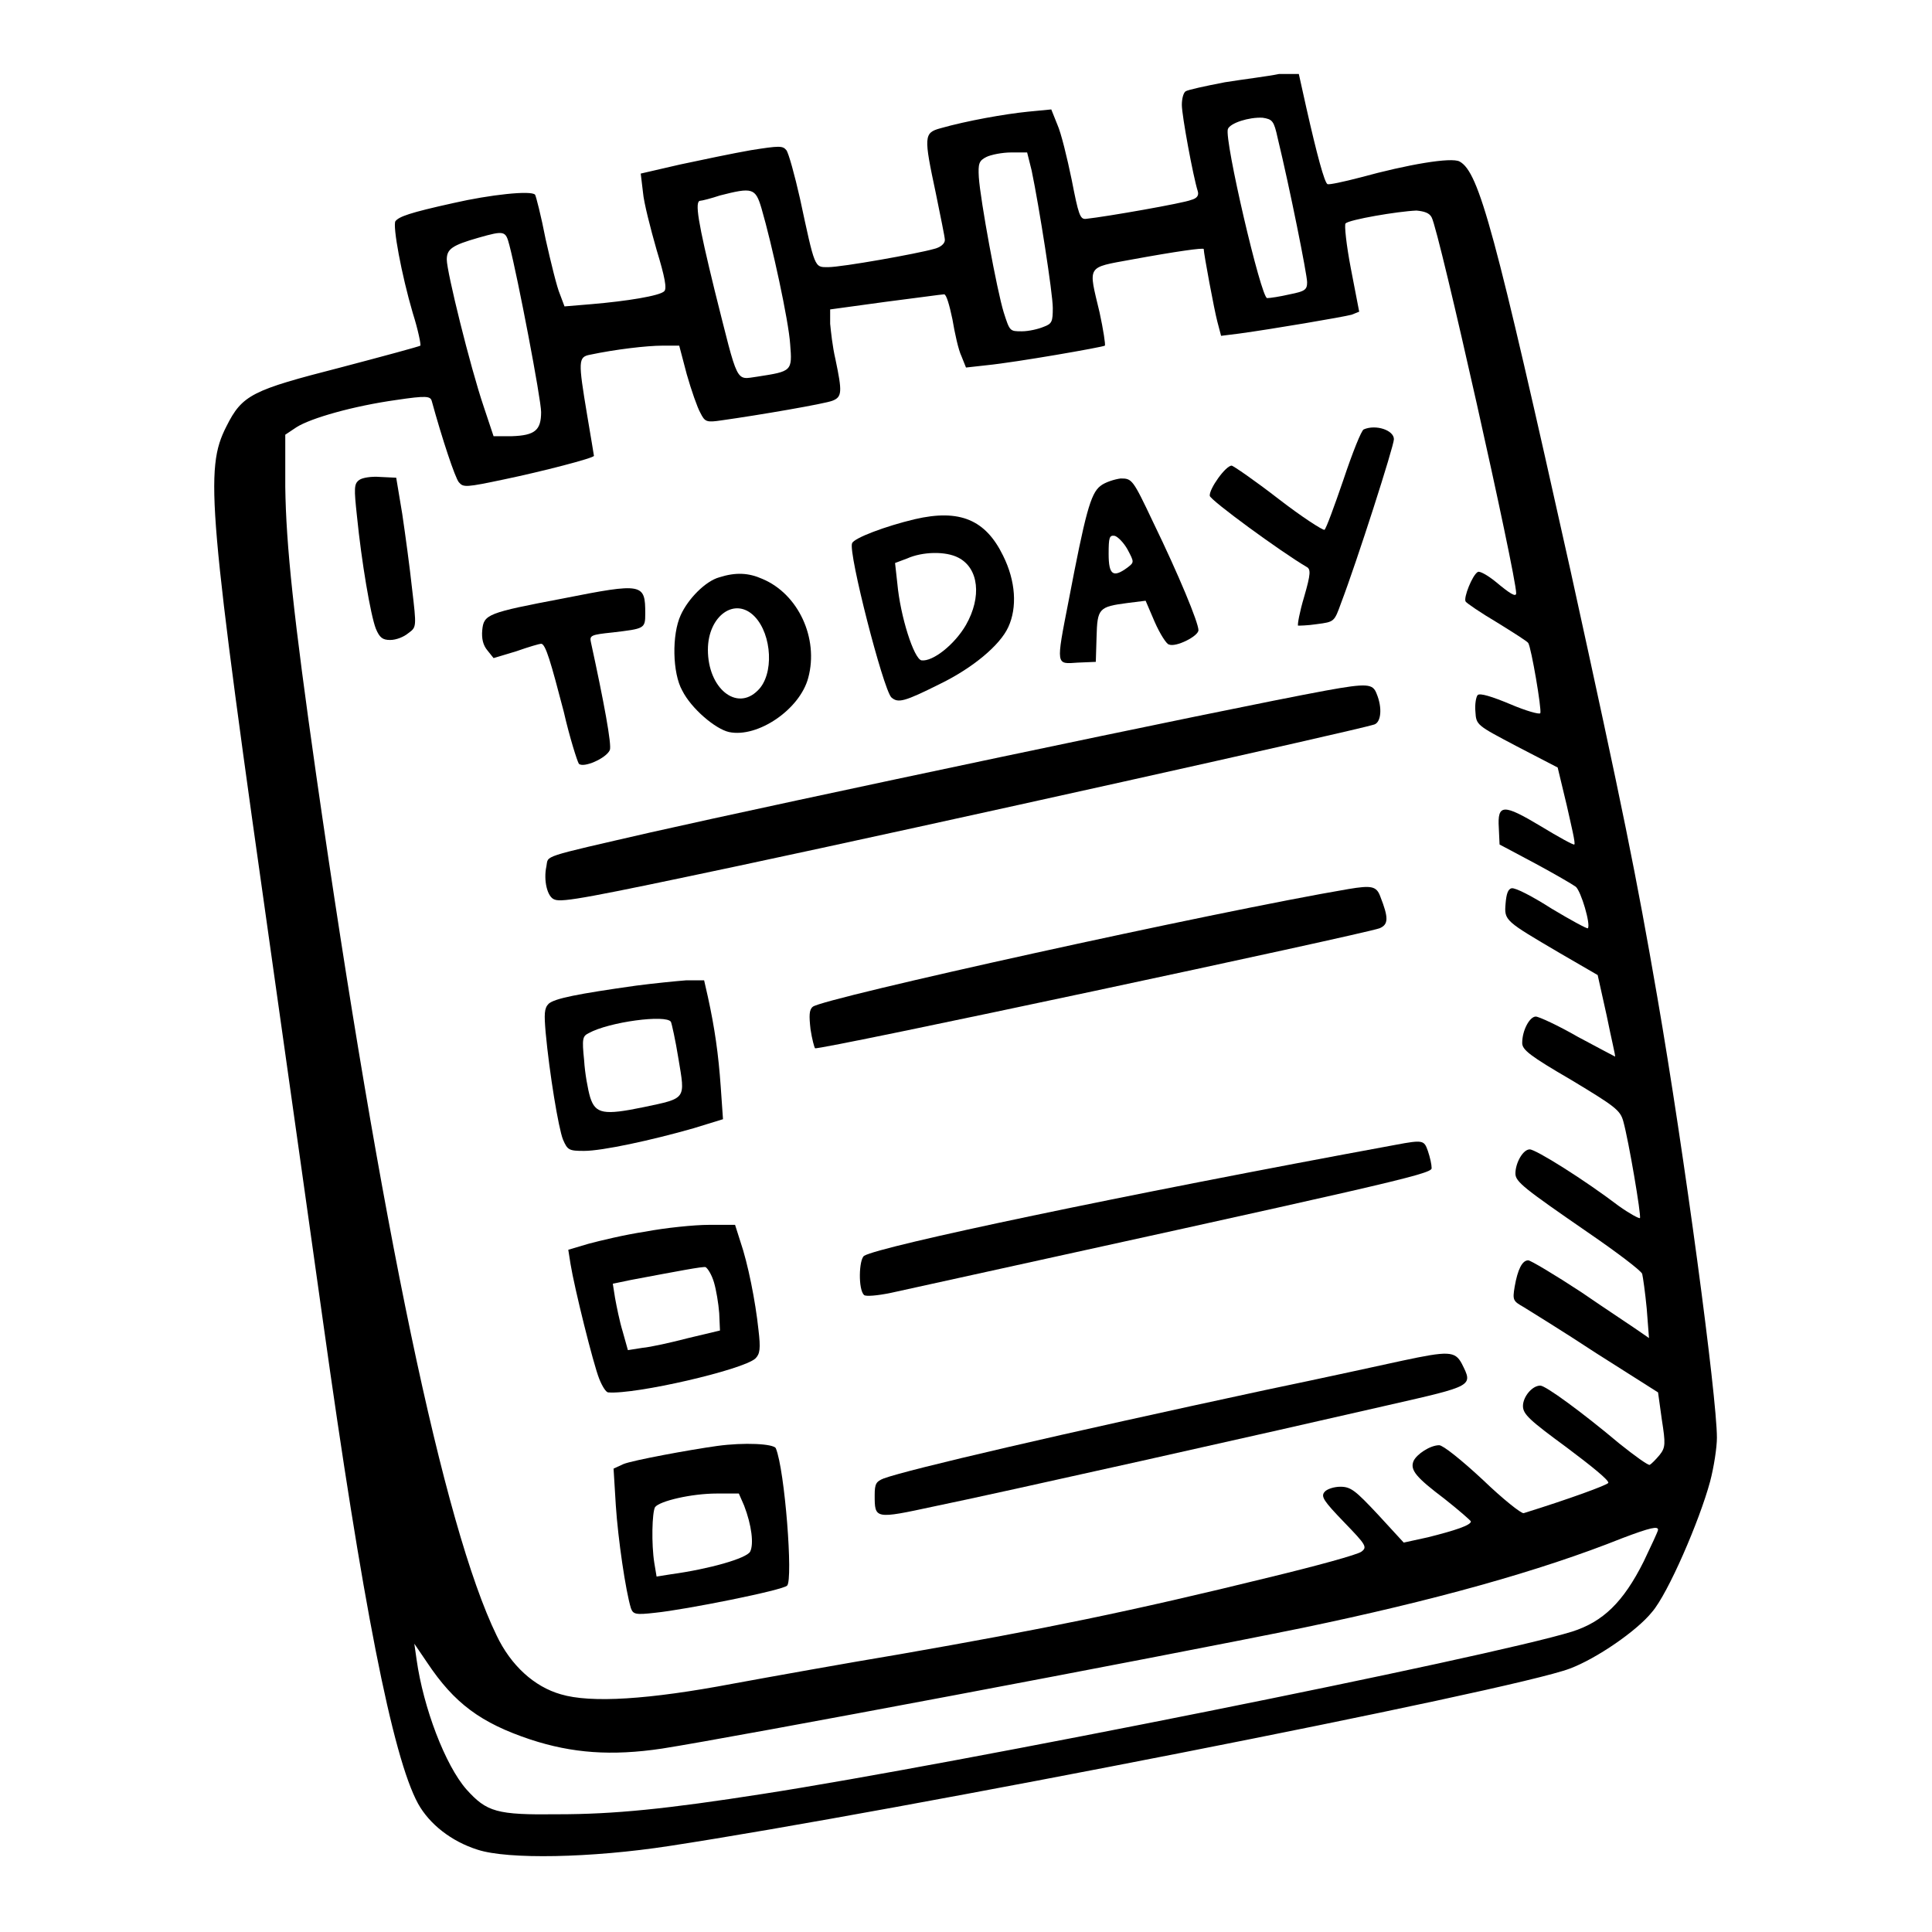 <?xml version="1.0" encoding="utf-8"?>
<!-- Svg Vector Icons : http://www.onlinewebfonts.com/icon -->
<!DOCTYPE svg PUBLIC "-//W3C//DTD SVG 1.1//EN" "http://www.w3.org/Graphics/SVG/1.1/DTD/svg11.dtd">
<svg version="1.1" xmlns="http://www.w3.org/2000/svg" xmlns:xlink="http://www.w3.org/1999/xlink" x="0px" y="0px" viewBox="0 0 256 256" enable-background="new 0 0 256 256" xml:space="preserve">
<g><g><g><path fill="#000000" d="M162.3,10.9c-2.6,0.5-4.9,1-5.2,1.2c-0.3,0.2-0.5,1-0.5,1.8c0,1.4,1.5,9.5,2.1,11.4c0.2,0.6-0.1,1-0.9,1.2c-0.9,0.4-11.1,2.2-13.9,2.5c-0.8,0.1-1-0.6-1.9-5.2c-0.6-2.9-1.4-6.2-1.9-7.3l-0.8-2l-3.1,0.3c-3,0.3-8.1,1.2-11.6,2.2c-2.2,0.6-2.2,1.1-0.6,8.6c0.6,3,1.2,5.8,1.2,6.2c0,0.5-0.6,1-1.5,1.2c-2.1,0.6-12.1,2.4-14,2.4c-1.8,0-1.7,0.2-3.7-9.1c-0.7-3.1-1.5-6-1.8-6.4c-0.5-0.6-0.9-0.6-4.7,0c-2.3,0.4-6.6,1.3-9.4,1.9L84.9,23l0.3,2.5c0.1,1.3,1,4.8,1.8,7.6c1.1,3.6,1.4,5.2,1,5.5c-0.6,0.6-4.9,1.3-9.6,1.7l-3.6,0.3L74.2,39c-0.4-0.9-1.2-4.2-1.9-7.3c-0.6-3.1-1.3-5.8-1.4-5.9c-0.5-0.6-6,0-10.8,1.1c-5.9,1.3-7.2,1.8-7.7,2.4c-0.4,0.6,0.8,7.1,2.3,12.2c0.7,2.2,1.1,4.2,1,4.3c-0.1,0.1-4.9,1.4-10.6,2.9c-11.7,3-13,3.6-15.1,7.8c-2.9,5.7-2.5,10.5,6.3,72.5c2.4,16.9,5.3,37.6,6.5,46.1C48,212.3,52,232.8,55.4,239c1.5,2.7,4.4,5,7.9,6.1c4,1.3,15,1.1,25.4-0.5c29.5-4.5,111.7-20.6,119.3-23.5c3.5-1.3,8.9-5,10.9-7.5c2.1-2.4,6.3-12.1,7.7-17.3c0.5-1.9,0.9-4.5,0.9-5.8c0-5.4-4.3-37.6-7.9-58.4c-2.8-16.2-4.5-24.6-11.5-56.5c-10-44.9-12.1-52.8-14.7-54.2c-1.1-0.6-6.9,0.4-13.1,2.1c-2.3,0.6-4.2,1-4.4,0.9c-0.4-0.2-1.4-3.9-2.8-10.1l-1-4.5l-2.6,0C168.1,10.1,164.8,10.5,162.3,10.9z M169.3,18.3c1.6,6.6,3.9,18.1,3.9,19.1c0,1-0.3,1.2-2.3,1.6c-1.3,0.3-2.6,0.5-3,0.5c-0.8,0-5.7-21-5.2-22.4c0.3-0.8,2.8-1.6,4.6-1.5C168.6,15.8,168.8,16,169.3,18.3z M136.7,22.6c1,4.8,2.8,16.3,2.8,18.2c0,1.8-0.1,2.1-1.2,2.5c-0.7,0.3-2,0.6-2.9,0.6c-1.6,0-1.6,0-2.4-2.5c-0.9-2.9-3.1-14.9-3.3-17.9c-0.1-1.8,0-2.2,1-2.7c0.6-0.3,2.1-0.6,3.3-0.6h2.1L136.7,22.6z M100.9,27.6c1.4,4.8,3.6,14.9,3.8,18c0.3,3.6,0.2,3.6-4.3,4.3c-3,0.4-2.5,1.3-5.7-11.4c-2.2-9-2.7-11.9-1.9-11.9c0.2,0,1.4-0.3,2.6-0.7C99.7,24.8,100.1,24.9,100.9,27.6z M189.7,28.8c1,1.8,11.2,47.4,11.2,49.8c0,0.6-0.9,0-2.7-1.5c-1.1-0.9-2.2-1.5-2.4-1.3c-0.7,0.4-1.9,3.4-1.6,3.9c0.1,0.2,2,1.5,4.2,2.8c2.1,1.3,4,2.5,4.1,2.7c0.4,0.6,1.8,8.8,1.6,9.3c-0.1,0.2-1.9-0.3-4-1.2c-2.4-1-4-1.5-4.3-1.2c-0.2,0.2-0.4,1.2-0.3,2.2c0.1,1.8,0.2,1.8,5.5,4.6l5.4,2.8l1.2,5c0.6,2.7,1.2,5.1,1,5.2c-0.1,0.1-2.1-1-4.4-2.4c-5-3-5.8-3-5.6,0.2l0.1,2.2l4.7,2.5c2.6,1.4,5,2.8,5.4,3.1c0.7,0.6,2,5,1.6,5.5c-0.1,0.1-2.3-1.1-4.8-2.6c-2.5-1.6-4.8-2.8-5.3-2.7c-0.5,0.1-0.7,0.8-0.8,2c-0.2,2.3-0.1,2.3,7.2,6.6l5,2.9l1.2,5.4c0.6,3,1.2,5.4,1.1,5.4c0,0-2.3-1.2-4.9-2.6c-2.6-1.5-5.2-2.7-5.6-2.7c-0.8,0-1.8,1.8-1.8,3.5c0,0.9,1,1.7,6.5,4.9c5.8,3.5,6.5,4,6.9,5.5c0.7,2.5,2.4,12.5,2.2,12.8c-0.1,0.1-1.4-0.6-2.8-1.6c-4.6-3.5-11-7.5-11.8-7.5c-0.9,0-1.9,1.8-1.9,3.2c0,1.1,1.2,2,9.6,7.8c3.8,2.6,7.1,5.1,7.2,5.5c0.1,0.4,0.4,2.5,0.6,4.6l0.3,3.9l-1.3-0.9c-0.7-0.5-4.2-2.8-7.7-5.2c-3.5-2.3-6.7-4.2-7-4.2c-0.8,0-1.4,1.2-1.8,3.5c-0.3,1.8-0.2,1.9,1.2,2.7c0.8,0.5,5.2,3.2,9.6,6.1l8.2,5.2l0.5,3.6c0.5,3.2,0.5,3.7-0.3,4.7c-0.5,0.6-1.1,1.2-1.3,1.3c-0.2,0.1-2-1.2-4-2.8c-5-4.2-9.8-7.7-10.5-7.7c-1.1,0-2.3,1.5-2.3,2.7c0,1.1,0.9,1.9,5.8,5.5c3.2,2.4,5.7,4.4,5.5,4.7c-0.2,0.3-5.1,2.1-11.2,4c-0.3,0.1-2.8-1.9-5.4-4.4c-2.9-2.7-5.3-4.6-5.8-4.6c-1.2,0-3,1.2-3.4,2.1c-0.5,1.2,0.4,2.2,4.1,5c1.9,1.5,3.5,2.9,3.5,3c0,0.5-2.1,1.2-5.7,2.1l-3.2,0.7l-3.4-3.7c-3-3.2-3.6-3.7-5-3.7c-0.8,0-1.8,0.3-2.1,0.7c-0.5,0.6-0.1,1.2,2.6,4c2.9,3,3.1,3.3,2.3,3.9c-0.5,0.4-6,1.9-12.2,3.4c-18.3,4.5-30.1,6.9-49,10.2c-7.2,1.2-17.2,3-22.1,3.9c-11.1,2.1-18.8,2.6-22.8,1.4c-3.5-1-6.6-3.8-8.5-7.8c-7-14.4-15.3-54.1-23.9-114c-3-21-4-30.5-4.1-38.2l0-6.9l1.5-1c1.9-1.2,7.5-2.8,13.2-3.6c4-0.6,4.5-0.5,4.7,0.1c1.4,5.1,3.1,10.2,3.6,10.8c0.6,0.7,0.9,0.7,6.1-0.4c4.8-1,11.8-2.8,11.8-3.1c0,0-0.4-2.5-0.9-5.4c-1.2-7.2-1.2-7.7,0.4-8c3.3-0.7,7.5-1.2,9.6-1.2H90l1,3.8c0.6,2.1,1.4,4.4,1.8,5.1c0.6,1.2,0.8,1.3,2.8,1c5-0.7,13.7-2.2,14.7-2.6c1.3-0.5,1.3-1.2,0.4-5.5c-0.4-1.7-0.6-3.7-0.7-4.7V41l7.3-1c4-0.5,7.5-1,7.8-1c0.3,0,0.7,1.4,1.1,3.3c0.3,1.8,0.8,4.1,1.2,4.9l0.6,1.5l2.7-0.3c4-0.4,15.4-2.4,15.7-2.6c0.1-0.1-0.2-2.1-0.7-4.4c-1.5-6.3-1.8-5.9,4.2-7c6-1.1,9.6-1.6,9.6-1.4c0,0.6,1.4,8.1,1.8,9.6l0.5,1.9l2.4-0.3c4.4-0.6,13.8-2.2,14.9-2.5l1-0.4l-1.1-5.7c-0.6-3.1-0.9-5.9-0.7-6c0.5-0.5,6.9-1.6,9.4-1.7C188.7,28,189.4,28.2,189.7,28.8z M67.5,32.5c1.1,4.2,4.2,20.4,4.2,22.1c0,2.4-0.8,3.1-3.9,3.2h-2.4l-1.3-3.9c-1.8-5.3-4.9-17.9-4.9-19.5c0-1.4,0.7-1.9,4.2-2.9C66.9,30.5,67,30.6,67.5,32.5z M219.7,202.7c0,0.2-0.9,2.1-1.9,4.2c-2.7,5.4-5.4,8-9.5,9.3c-11,3.4-82,17.6-107.2,21.5c-12.8,2-19.7,2.7-27.2,2.7c-8.1,0.1-9.4-0.3-12.1-3.3c-2.8-3.2-5.7-10.8-6.6-17.2l-0.3-2.1l1.7,2.5c3.6,5.4,7.1,8,13.7,10.2c5.5,1.8,10.7,2.2,17.4,1.2c9.6-1.5,65.3-12,84.9-16c17.3-3.6,31.4-7.5,42.4-11.9C218.7,202.4,219.7,202.2,219.7,202.7z"/><path fill="#000000" d="M180.7,56.9c-0.3,0.1-1.5,3.1-2.7,6.7c-1.2,3.5-2.3,6.5-2.5,6.6c-0.2,0.1-3-1.7-6.1-4.1c-3.1-2.4-6-4.4-6.2-4.4c-0.8,0-3,3.1-2.9,4c0.1,0.6,9.4,7.4,12.8,9.4c0.6,0.3,0.6,0.9-0.3,4c-0.6,2-0.9,3.7-0.8,3.8c0.1,0,1.2,0,2.5-0.2c2.3-0.3,2.3-0.3,3.2-2.8c2.1-5.5,7-20.8,7-21.7C184.7,57,182.3,56.2,180.7,56.9z"/><path fill="#000000" d="M47.6,63.6c-0.7,0.5-0.7,1.1-0.3,4.8c0.6,6,1.8,13.1,2.5,14.9c0.5,1.2,0.9,1.5,1.9,1.5c0.8,0,1.8-0.4,2.4-0.9c1.1-0.8,1.1-0.8,0.5-5.9c-0.3-2.8-0.9-7.2-1.3-9.9l-0.8-4.8l-2.1-0.1C49.2,63.1,48,63.3,47.6,63.6z"/><path fill="#000000" d="M145.8,64.4c-1.3,1-2,3.7-4.2,15.2c-1.7,8.7-1.7,8.4,1.2,8.2l2.4-0.1l0.1-3.3c0.1-3.8,0.3-4,4.1-4.5l2.4-0.3l1.2,2.8c0.7,1.6,1.6,3,1.9,3c0.9,0.4,3.9-1.1,3.9-1.9c0-1-2.6-7.3-6-14.3c-2.7-5.7-2.8-5.8-4.3-5.8C147.7,63.5,146.4,63.9,145.8,64.4z M149.4,72.8c0.9,1.7,0.9,1.7,0,2.4c-1.9,1.4-2.5,1-2.5-1.8c0-2.2,0.1-2.5,0.8-2.4C148.1,71.1,148.9,71.9,149.4,72.8z"/><path fill="#000000" d="M121.2,68.8c-3.8,0.9-8.1,2.5-8.3,3.2c-0.5,1.3,4.1,19.2,5.2,20.4c0.9,0.8,1.7,0.6,6.5-1.8c4.3-2.1,7.9-5.1,9-7.5c1.2-2.6,1-6.1-0.7-9.5C130.6,68.9,127.2,67.4,121.2,68.8z M127,73.9c2.7,1.4,3.1,5.2,1,8.9c-1.5,2.6-4.4,4.9-5.9,4.7c-1-0.2-2.8-5.8-3.2-10.2l-0.3-2.7l1.6-0.6C122.2,73.1,125.3,73,127,73.9z"/><path fill="#000000" d="M95.3,76.5c-1.8,0.5-4.1,2.8-5.1,5c-1.2,2.6-1.1,7.7,0.2,10c1.2,2.4,4.4,5.1,6.2,5.5c3.8,0.8,9.4-3,10.5-7.2c1.4-5.2-1.3-11.1-6.1-13.1C99.2,75.9,97.5,75.8,95.3,76.5z M100,81.7c2.3,2.4,2.6,7.7,0.4,9.8c-2.8,2.8-6.6-0.3-6.6-5.4C93.8,81.6,97.4,79,100,81.7z"/><path fill="#000000" d="M74.6,79.3c-10,1.9-10.5,2.1-10.7,4.2c-0.1,1.1,0.1,2,0.7,2.7l0.8,1l3-0.9c1.7-0.6,3.1-1,3.3-1c0.6,0,1.3,2.5,3,9c0.8,3.5,1.8,6.6,2,6.9c0.6,0.6,3.6-0.7,4.1-1.8c0.3-0.6-0.8-6.5-2.5-14.3c-0.2-0.9,0-1,2.9-1.3c4.2-0.5,4.3-0.5,4.3-2.5C85.5,77.3,85.2,77.2,74.6,79.3z"/><path fill="#000000" d="M175.7,91.5c-13.6,2.5-71.8,14.8-89.5,18.8c-14.8,3.4-13.5,3-13.8,4.5c-0.4,1.8,0.1,4.1,1.1,4.4c1,0.4,4.7-0.3,24.5-4.5c25.4-5.4,81.6-17.9,84.1-18.7c0.9-0.3,1.1-2.2,0.3-4.1C181.9,90.6,181.2,90.5,175.7,91.5z"/><path fill="#000000" d="M178.7,117.8c-17.7,3-69.8,14.5-71,15.6c-0.5,0.4-0.5,1.2-0.3,3c0.2,1.3,0.5,2.4,0.6,2.5c0.5,0.3,72.6-15.1,74.8-15.9c1.2-0.5,1.2-1.4,0.1-4.2C182.4,117.4,181.7,117.3,178.7,117.8z"/><path fill="#000000" d="M84.3,130.6c-7.8,1.1-10.8,1.7-11.6,2.4c-0.6,0.6-0.6,1.4-0.4,3.8c0.5,5.4,1.7,12.7,2.3,14.2c0.6,1.4,0.8,1.5,2.8,1.5c2.4,0,8.9-1.4,14.5-3l3.9-1.2l-0.3-4.3c-0.3-4.3-0.8-7.8-1.7-11.9l-0.5-2.2l-2.4,0C89.6,130,86.6,130.3,84.3,130.6z M88.9,135.4c0.1,0.2,0.6,2.4,1,4.9c0.9,5.4,1.1,5.2-4.6,6.4c-5.3,1.1-6.4,0.9-7.1-1.3c-0.3-1-0.7-3.2-0.8-4.9c-0.3-2.9-0.2-3.2,0.6-3.6C80.7,135.4,88.3,134.4,88.9,135.4z"/><path fill="#000000" d="M184.9,151.7c-36.4,6.7-68.2,13.4-70.4,14.7c-0.7,0.5-0.8,4.5,0,5.2c0.2,0.2,1.7,0.1,3.6-0.3c65.1-14.3,71.6-15.7,71.6-16.5c0-0.5-0.2-1.4-0.5-2.3C188.7,151.1,188.6,151,184.9,151.7z"/><path fill="#000000" d="M85.5,163.2c-2.7,0.4-6,1.2-7.5,1.6l-2.7,0.8l0.3,1.9c0.5,3.1,3,13.2,3.8,15.2c0.4,1,0.9,1.8,1.2,1.8c3.6,0.3,17.9-3,19.5-4.5c0.6-0.6,0.7-1.3,0.4-3.8c-0.4-3.8-1.4-8.8-2.4-11.7l-0.7-2.2l-3.5,0C92,162.3,88.1,162.7,85.5,163.2z M94.6,169.9c0.3,1,0.6,2.8,0.7,4.1l0.1,2.3l-4.2,1c-2.3,0.6-5,1.2-6.1,1.3l-1.9,0.3l-0.7-2.5c-0.4-1.3-0.8-3.3-1-4.4l-0.3-1.9l2.4-0.5c6.4-1.2,9.5-1.8,9.9-1.7C93.8,168.1,94.3,168.9,94.6,169.9z"/><path fill="#000000" d="M185.8,180.3c-2.3,0.5-10.5,2.3-18.2,3.9c-27,5.8-47.2,10.5-50.5,11.7c-1,0.4-1.2,0.7-1.2,2.2c0,3.2,0,3.2,7.9,1.5c8.3-1.7,44.9-9.9,60.1-13.4c11.4-2.6,11.3-2.5,9.8-5.5C192.8,179,191.9,179,185.8,180.3z"/><path fill="#000000" d="M95,191.6c-3.6,0.5-11.2,1.9-12.4,2.4l-1.3,0.6l0.3,4.9c0.3,4.5,1.3,11.3,2,13.6c0.3,0.8,0.6,0.9,3.2,0.6c4-0.4,17-3,17.5-3.6c0.8-0.8-0.3-15.3-1.5-18.2C102.5,191.3,98.6,191.1,95,191.6z M98.6,199.5c1,2.6,1.3,5.1,0.8,6.1c-0.5,0.9-5.4,2.3-10.5,3l-1.9,0.3l-0.3-1.8c-0.4-2.5-0.3-6.7,0.1-7.4c0.6-0.8,4.8-1.8,8.2-1.8l2.9,0L98.6,199.5z"/></g></g></g>
</svg>